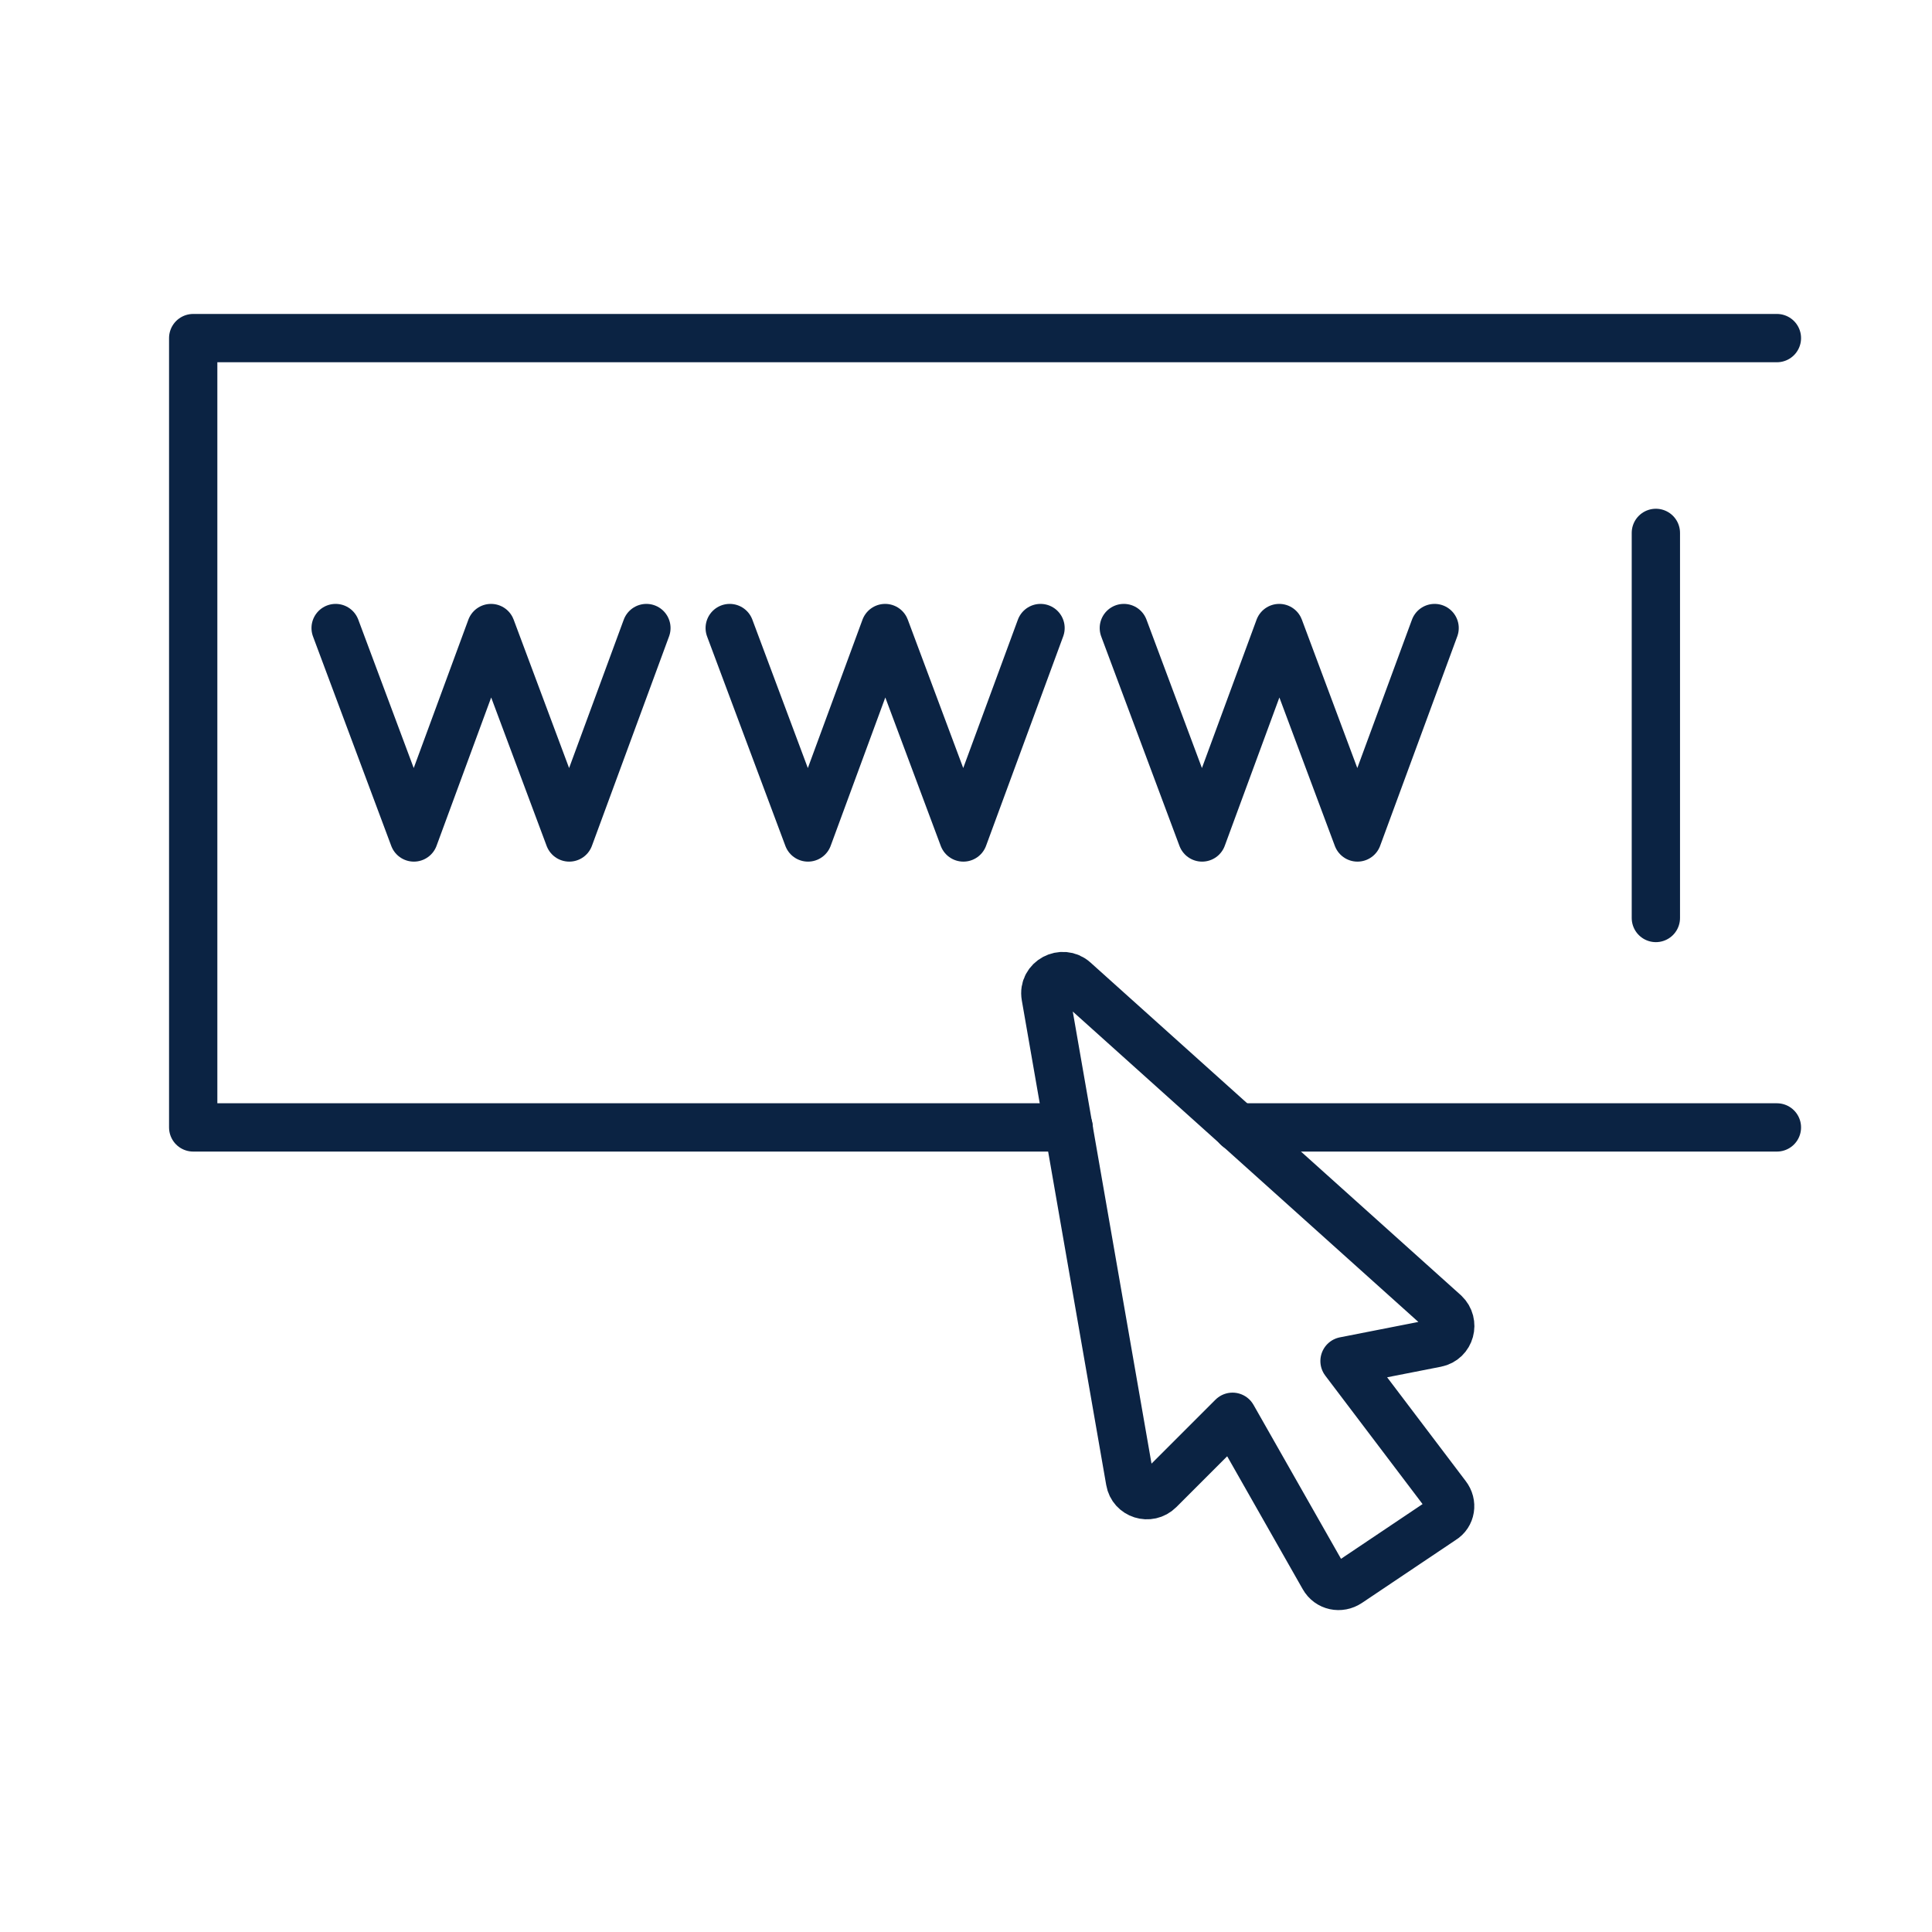 <svg width="40" height="40" viewBox="0 0 40 40" fill="none" xmlns="http://www.w3.org/2000/svg">
<path d="M22.126 23.342H4V7H36.789" stroke="#0B2343" stroke-miterlimit="10" stroke-linecap="round" stroke-linejoin="round"/>
<path d="M36.789 23.342H25.622" stroke="#0B2343" stroke-miterlimit="10" stroke-linecap="round" stroke-linejoin="round"/>
<path d="M34.283 11.033V19.006" stroke="#0B2343" stroke-miterlimit="10" stroke-linecap="round" stroke-linejoin="round"/>
<path d="M29.947 30.965L27.837 28.179L29.737 27.806C30.029 27.748 30.122 27.387 29.912 27.188L22.242 20.299C21.997 20.078 21.589 20.288 21.648 20.626L23.396 30.662C23.443 30.942 23.792 31.058 24.002 30.849L25.518 29.333L27.406 32.655C27.511 32.842 27.744 32.888 27.919 32.772L29.865 31.466C30.04 31.361 30.075 31.128 29.947 30.965Z" stroke="#0B2343" stroke-linecap="round" stroke-linejoin="round"/>
<path d="M6.949 13.003L8.569 17.339L10.166 13.003L11.786 17.339L13.383 13.003" stroke="#0B2343" stroke-miterlimit="10" stroke-linecap="round" stroke-linejoin="round"/>
<path d="M15.108 13.003L16.729 17.339L18.326 13.003L19.946 17.339L21.543 13.003" stroke="#0B2343" stroke-miterlimit="10" stroke-linecap="round" stroke-linejoin="round"/>
<path d="M23.268 13.003L24.888 17.339L26.485 13.003L28.105 17.339L29.702 13.003" stroke="#0B2343" stroke-miterlimit="10" stroke-linecap="round" stroke-linejoin="round"/>
</svg>
